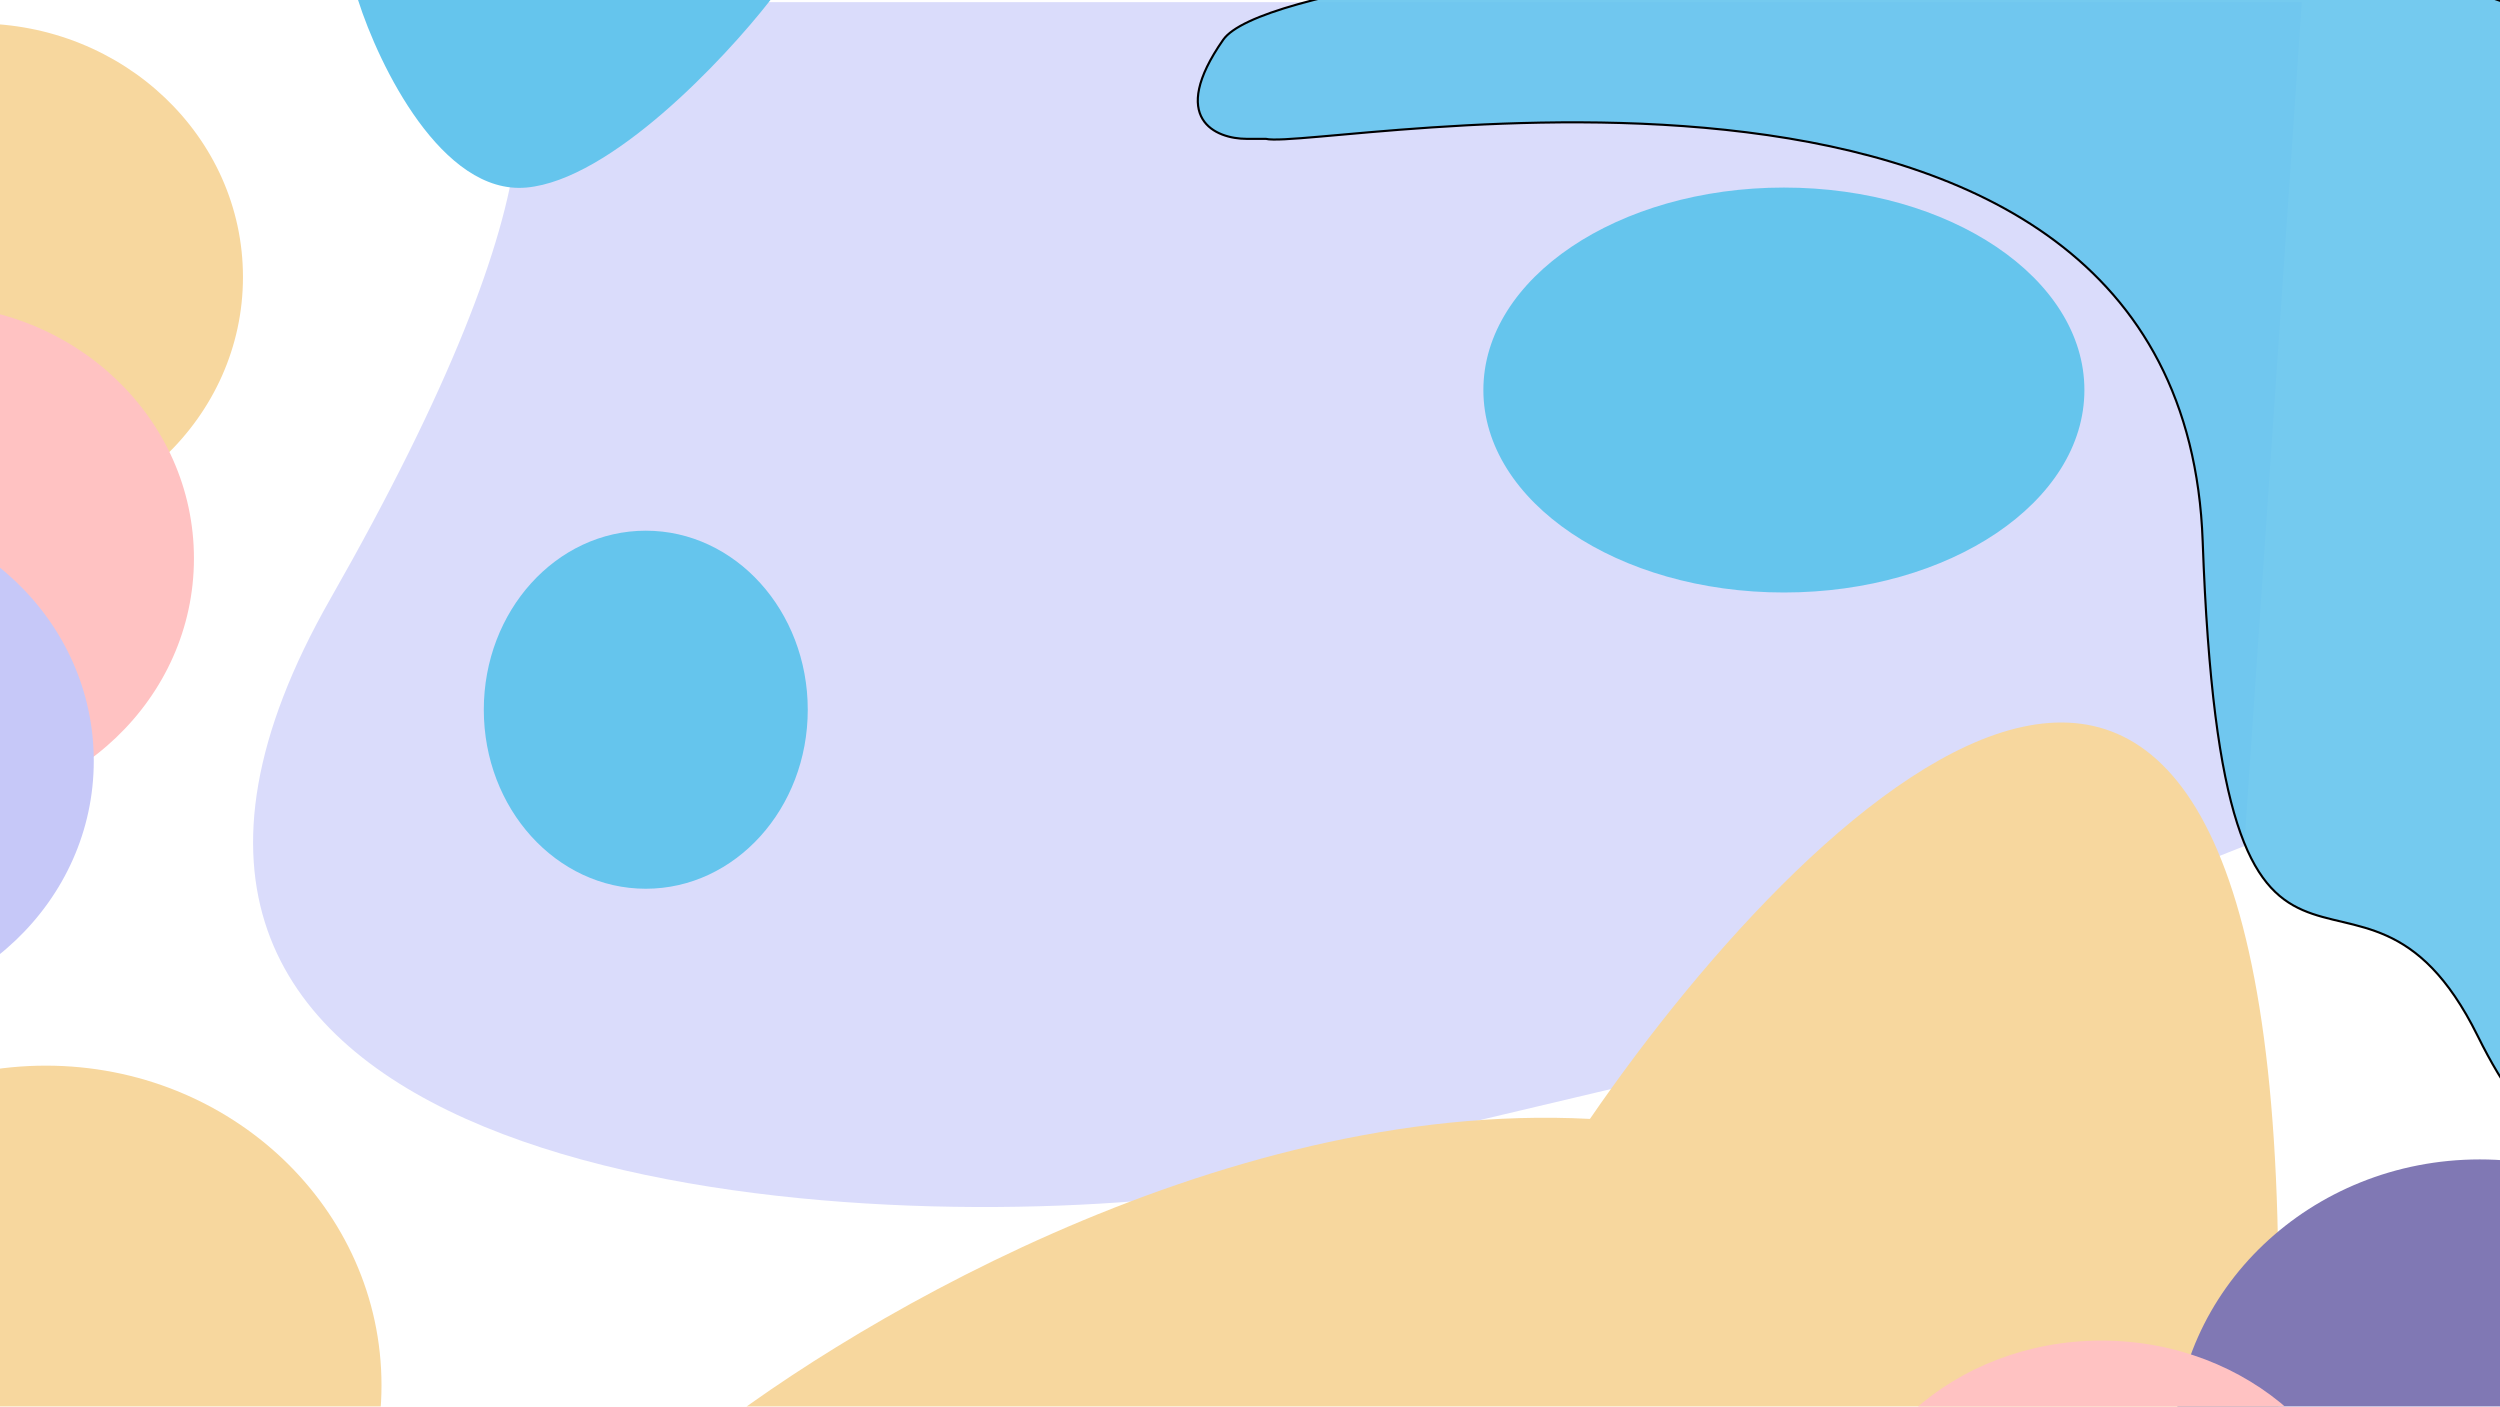 <svg width="1173" height="660" viewBox="0 0 1173 660" fill="none" xmlns="http://www.w3.org/2000/svg">
<g clip-path="url(#clip0_6_2)">
<rect width="1173" height="660" fill="white"/>
<g filter="url(#filter0_f_6_2)">
<path d="M215.518 1H179C191.239 -2.317 204.346 -3.007 215.518 1H1080L1053 397L779 505.5L534 563.5C346 578.667 7.4 539.8 155 281C268.835 81.404 253.18 14.509 215.518 1Z" fill="#DADCFB"/>
</g>
<g filter="url(#filter1_f_6_2)">
<path d="M746 524.989C570.4 515.789 390.167 625.489 322 681.489H1069V611.489C1071 163.489 854.5 367.156 746 524.989Z" fill="#F7D79E"/>
</g>
<g filter="url(#filter2_f_6_2)">
<ellipse cx="-11" cy="130" rx="125" ry="119" fill="#F7D79E"/>
</g>
<g filter="url(#filter3_f_6_2)">
<ellipse cx="837" cy="183" rx="141" ry="95" fill="#65C5ED"/>
</g>
<g filter="url(#filter4_f_6_2)">
<ellipse cx="1163.5" cy="680.5" rx="143.5" ry="136.5" fill="#8078B4"/>
</g>
<g filter="url(#filter5_f_6_2)">
<ellipse cx="21.5" cy="650" rx="157.5" ry="150" fill="#F7D79E"/>
</g>
<g filter="url(#filter6_f_6_2)">
<ellipse cx="-34" cy="262" rx="125" ry="119" fill="#FFC2C2"/>
</g>
<g filter="url(#filter7_f_6_2)">
<ellipse cx="986" cy="741.5" rx="125" ry="112.5" fill="#FFC2C2"/>
</g>
<g filter="url(#filter8_f_6_2)">
<path d="M247 88C207.4 91.6 177.833 30.833 168 0H361.5C339.833 27.833 286.6 84.4 247 88Z" fill="#65C5ED"/>
</g>
<g filter="url(#filter9_f_6_2)">
<ellipse cx="-81" cy="357" rx="125" ry="119" fill="#C6C8F8"/>
</g>
<g filter="url(#filter10_f_6_2)">
<path d="M1033.5 254C1024 -12 618.926 71.15 593.926 65.15H584.926C570.426 65.15 547.926 55.85 573.926 18.65C606.426 -27.85 1175.93 -64.85 1226.93 37.15C1277.93 139.15 1266 695 1162.5 486C1106.05 372 1043 520 1033.5 254Z" fill="#65C5ED" fill-opacity="0.9"/>
<path d="M1033.5 254C1024 -12 618.926 71.15 593.926 65.15H584.926C570.426 65.15 547.926 55.85 573.926 18.65C606.426 -27.85 1175.93 -64.85 1226.93 37.15C1277.93 139.15 1266 695 1162.5 486C1106.05 372 1043 520 1033.5 254Z" stroke="black"/>
</g>
<g filter="url(#filter11_f_6_2)">
<ellipse cx="303" cy="333" rx="76" ry="84" fill="#65C5ED"/>
</g>
</g>
<defs>
<filter id="filter0_f_6_2" x="-181.252" y="-301.753" width="1561.25" height="1168.09" filterUnits="userSpaceOnUse" color-interpolation-filters="sRGB">
<feFlood flood-opacity="0" result="BackgroundImageFix"/>
<feBlend mode="normal" in="SourceGraphic" in2="BackgroundImageFix" result="shape"/>
<feGaussianBlur stdDeviation="150" result="effect1_foregroundBlur_6_2"/>
</filter>
<filter id="filter1_f_6_2" x="122" y="139" width="1147.01" height="742.489" filterUnits="userSpaceOnUse" color-interpolation-filters="sRGB">
<feFlood flood-opacity="0" result="BackgroundImageFix"/>
<feBlend mode="normal" in="SourceGraphic" in2="BackgroundImageFix" result="shape"/>
<feGaussianBlur stdDeviation="100" result="effect1_foregroundBlur_6_2"/>
</filter>
<filter id="filter2_f_6_2" x="-236" y="-89" width="450" height="438" filterUnits="userSpaceOnUse" color-interpolation-filters="sRGB">
<feFlood flood-opacity="0" result="BackgroundImageFix"/>
<feBlend mode="normal" in="SourceGraphic" in2="BackgroundImageFix" result="shape"/>
<feGaussianBlur stdDeviation="50" result="effect1_foregroundBlur_6_2"/>
</filter>
<filter id="filter3_f_6_2" x="396" y="-212" width="882" height="790" filterUnits="userSpaceOnUse" color-interpolation-filters="sRGB">
<feFlood flood-opacity="0" result="BackgroundImageFix"/>
<feBlend mode="normal" in="SourceGraphic" in2="BackgroundImageFix" result="shape"/>
<feGaussianBlur stdDeviation="150" result="effect1_foregroundBlur_6_2"/>
</filter>
<filter id="filter4_f_6_2" x="900" y="424" width="527" height="513" filterUnits="userSpaceOnUse" color-interpolation-filters="sRGB">
<feFlood flood-opacity="0" result="BackgroundImageFix"/>
<feBlend mode="normal" in="SourceGraphic" in2="BackgroundImageFix" result="shape"/>
<feGaussianBlur stdDeviation="60" result="effect1_foregroundBlur_6_2"/>
</filter>
<filter id="filter5_f_6_2" x="-336" y="300" width="715" height="700" filterUnits="userSpaceOnUse" color-interpolation-filters="sRGB">
<feFlood flood-opacity="0" result="BackgroundImageFix"/>
<feBlend mode="normal" in="SourceGraphic" in2="BackgroundImageFix" result="shape"/>
<feGaussianBlur stdDeviation="100" result="effect1_foregroundBlur_6_2"/>
</filter>
<filter id="filter6_f_6_2" x="-259" y="43" width="450" height="438" filterUnits="userSpaceOnUse" color-interpolation-filters="sRGB">
<feFlood flood-opacity="0" result="BackgroundImageFix"/>
<feBlend mode="normal" in="SourceGraphic" in2="BackgroundImageFix" result="shape"/>
<feGaussianBlur stdDeviation="50" result="effect1_foregroundBlur_6_2"/>
</filter>
<filter id="filter7_f_6_2" x="761" y="529" width="450" height="425" filterUnits="userSpaceOnUse" color-interpolation-filters="sRGB">
<feFlood flood-opacity="0" result="BackgroundImageFix"/>
<feBlend mode="normal" in="SourceGraphic" in2="BackgroundImageFix" result="shape"/>
<feGaussianBlur stdDeviation="50" result="effect1_foregroundBlur_6_2"/>
</filter>
<filter id="filter8_f_6_2" x="61.3" y="-106.7" width="406.9" height="301.553" filterUnits="userSpaceOnUse" color-interpolation-filters="sRGB">
<feFlood flood-opacity="0" result="BackgroundImageFix"/>
<feBlend mode="normal" in="SourceGraphic" in2="BackgroundImageFix" result="shape"/>
<feGaussianBlur stdDeviation="53.35" result="effect1_foregroundBlur_6_2"/>
</filter>
<filter id="filter9_f_6_2" x="-306" y="138" width="450" height="438" filterUnits="userSpaceOnUse" color-interpolation-filters="sRGB">
<feFlood flood-opacity="0" result="BackgroundImageFix"/>
<feBlend mode="normal" in="SourceGraphic" in2="BackgroundImageFix" result="shape"/>
<feGaussianBlur stdDeviation="50" result="effect1_foregroundBlur_6_2"/>
</filter>
<filter id="filter10_f_6_2" x="459.999" y="-130" width="898.245" height="764.599" filterUnits="userSpaceOnUse" color-interpolation-filters="sRGB">
<feFlood flood-opacity="0" result="BackgroundImageFix"/>
<feBlend mode="normal" in="SourceGraphic" in2="BackgroundImageFix" result="shape"/>
<feGaussianBlur stdDeviation="50.75" result="effect1_foregroundBlur_6_2"/>
</filter>
<filter id="filter11_f_6_2" x="17.9" y="39.9" width="570.2" height="586.2" filterUnits="userSpaceOnUse" color-interpolation-filters="sRGB">
<feFlood flood-opacity="0" result="BackgroundImageFix"/>
<feBlend mode="normal" in="SourceGraphic" in2="BackgroundImageFix" result="shape"/>
<feGaussianBlur stdDeviation="104.55" result="effect1_foregroundBlur_6_2"/>
</filter>
<clipPath id="clip0_6_2">
<rect width="1173" height="660" fill="white"/>
</clipPath>
</defs>
</svg>
